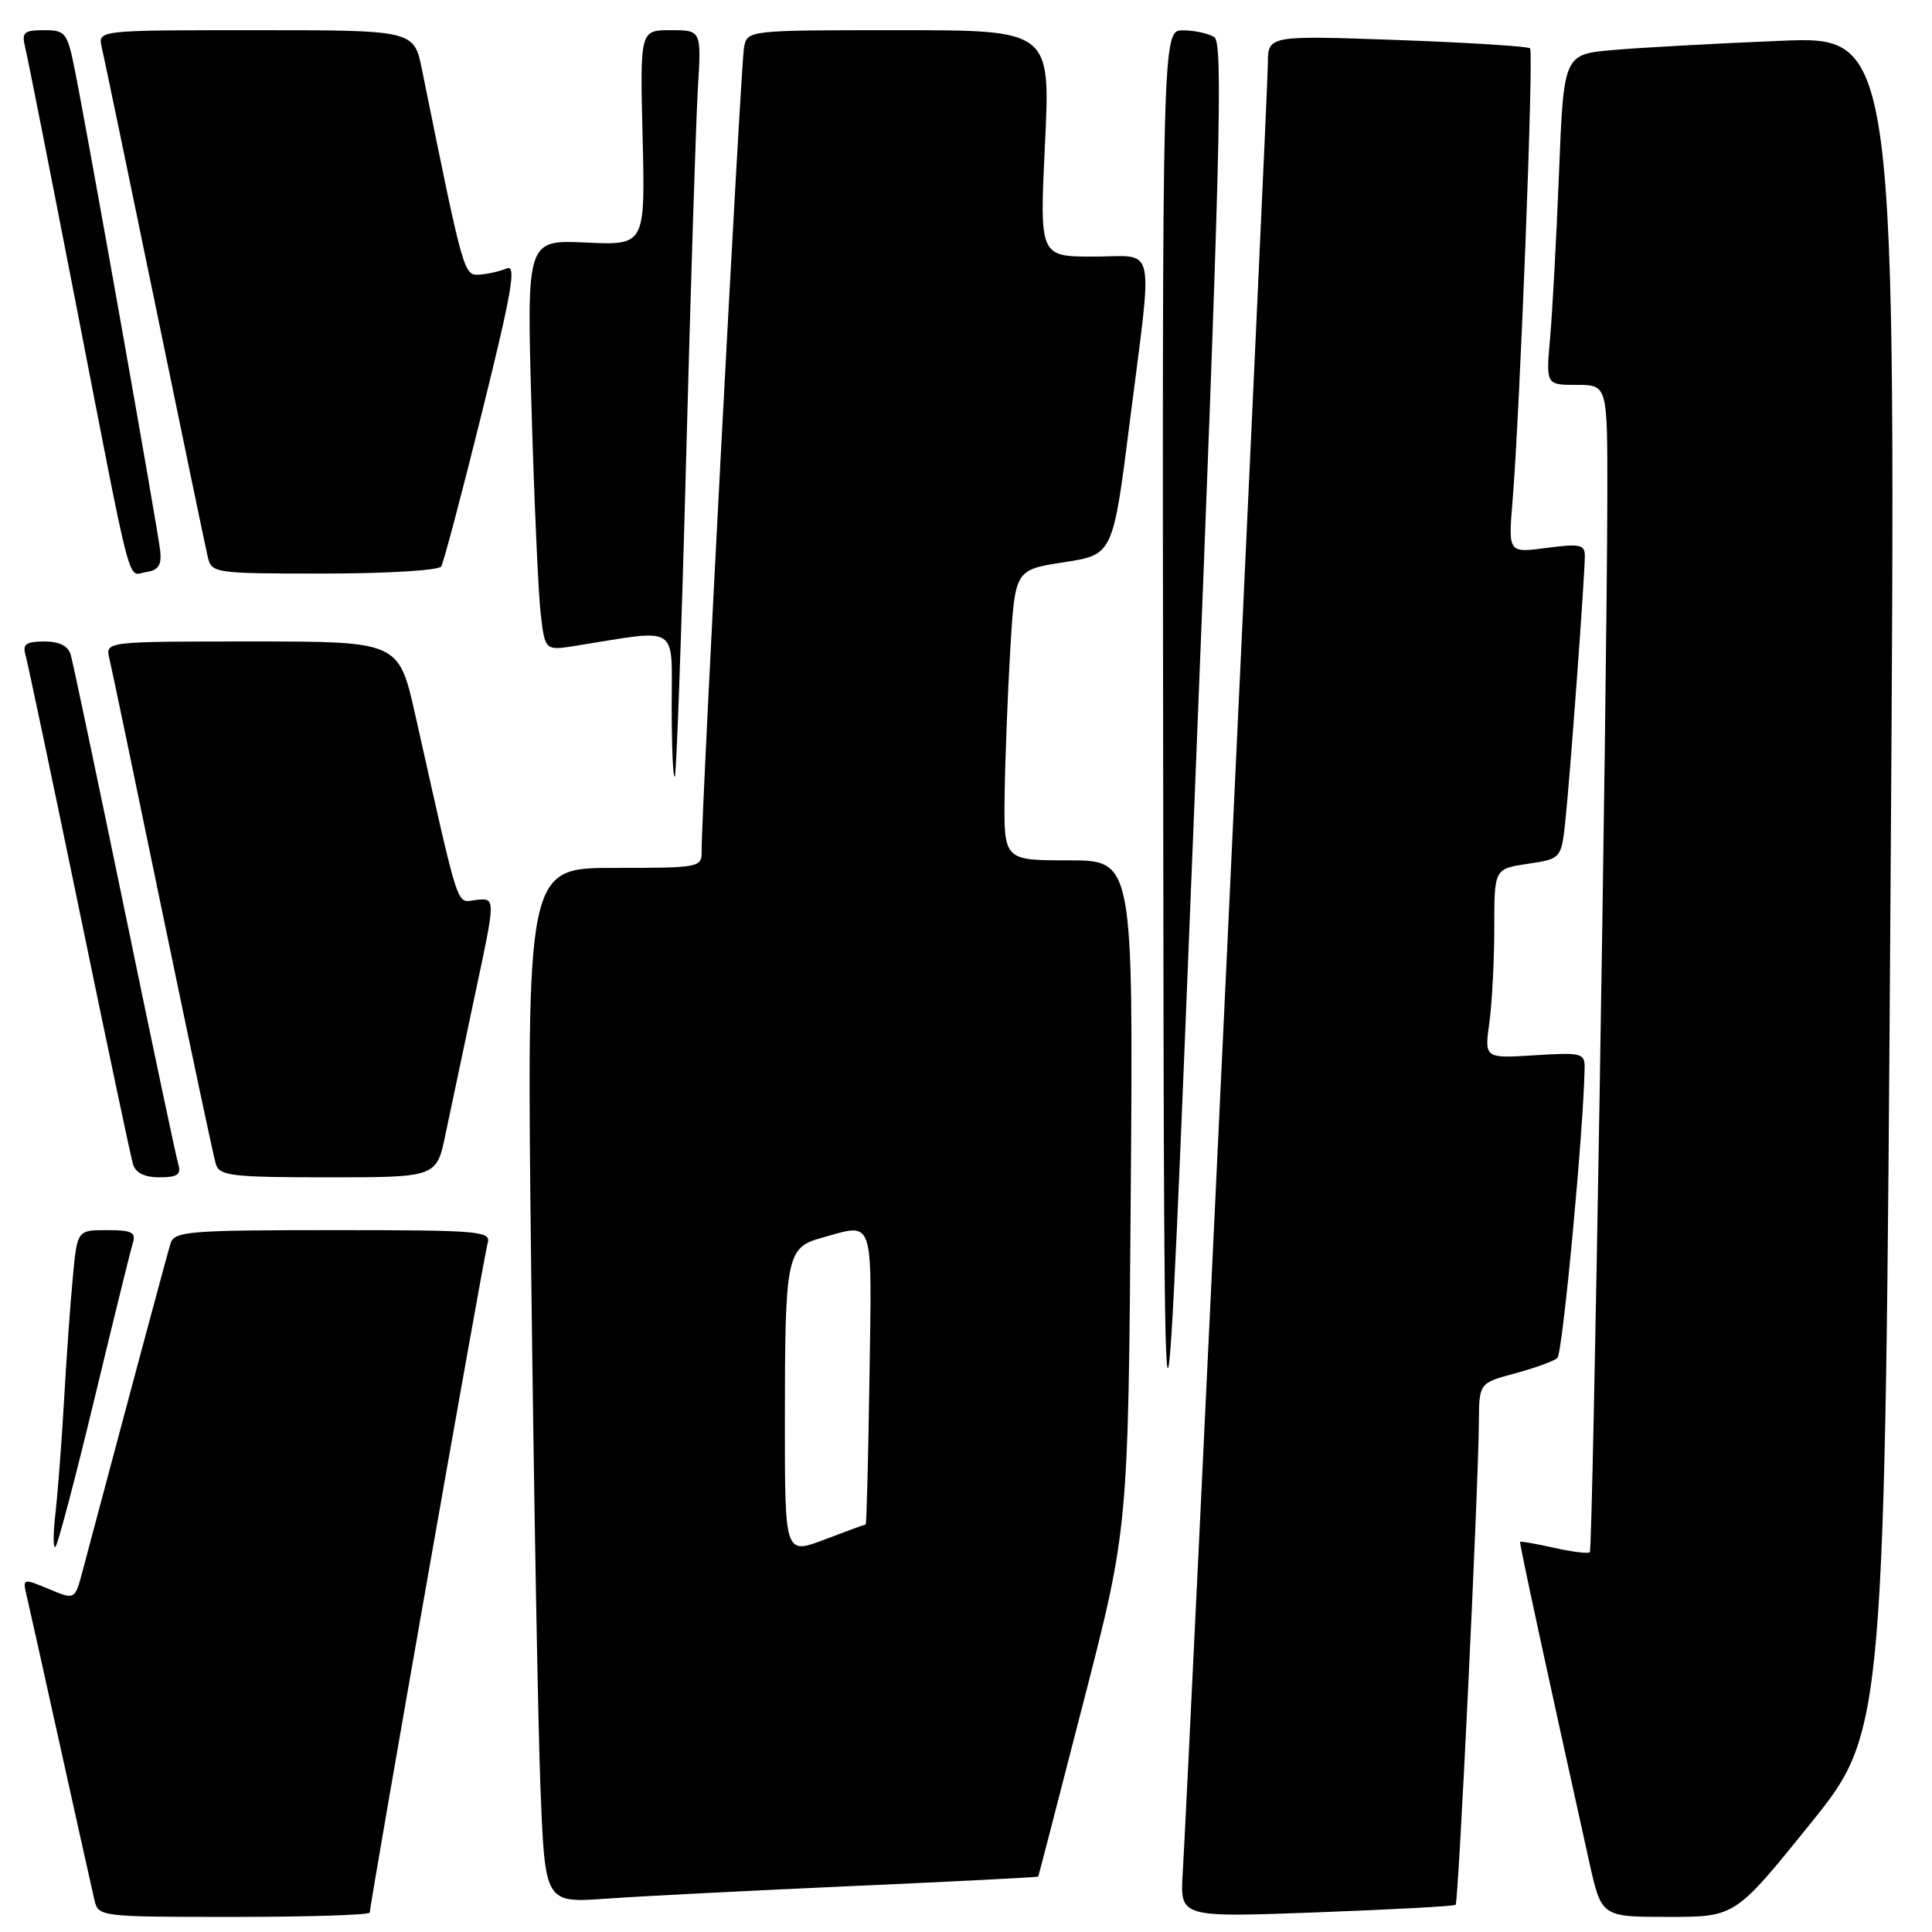 <?xml version="1.0" encoding="UTF-8" standalone="no"?>
<!DOCTYPE svg PUBLIC "-//W3C//DTD SVG 1.1//EN" "http://www.w3.org/Graphics/SVG/1.1/DTD/svg11.dtd" >
<svg xmlns="http://www.w3.org/2000/svg" xmlns:xlink="http://www.w3.org/1999/xlink" version="1.1" viewBox="0 0 256 256">
 <g >
 <path fill="currentColor"
d=" M 49.00 253.42 C 49.00 252.26 64.11 166.44 64.61 164.75 C 65.10 163.12 63.67 163.00 44.13 163.00 C 25.01 163.00 23.09 163.16 22.60 164.75 C 22.16 166.18 18.05 181.48 10.92 208.25 C 9.92 212.00 9.92 212.00 6.46 210.55 C 3.07 209.13 3.00 209.15 3.50 211.30 C 3.79 212.51 5.81 221.60 8.00 231.50 C 10.19 241.40 12.22 250.51 12.51 251.75 C 13.03 253.98 13.20 254.00 31.02 254.00 C 40.91 254.00 49.00 253.74 49.00 253.42 Z  M 192.88 252.40 C 193.26 252.07 195.88 197.70 195.96 188.38 C 196.00 183.26 196.00 183.26 200.75 181.98 C 203.36 181.28 205.89 180.36 206.36 179.94 C 207.06 179.32 209.85 149.56 209.97 141.45 C 210.00 139.55 209.53 139.44 203.35 139.83 C 196.69 140.25 196.69 140.25 197.35 135.49 C 197.71 132.87 198.00 127.21 198.00 122.92 C 198.00 115.12 198.00 115.12 202.44 114.46 C 206.88 113.79 206.88 113.79 207.43 108.65 C 208.05 102.81 210.00 76.29 210.00 73.66 C 210.00 72.16 209.33 72.02 204.93 72.60 C 199.85 73.28 199.85 73.28 200.42 66.39 C 201.41 54.32 203.24 6.91 202.74 6.40 C 202.47 6.14 194.55 5.64 185.13 5.30 C 168.00 4.69 168.00 4.69 168.00 8.46 C 168.00 11.98 157.48 235.58 156.71 248.29 C 156.37 254.07 156.37 254.07 174.43 253.40 C 184.37 253.03 192.67 252.58 192.88 252.40 Z  M 239.84 241.70 C 249.76 229.39 249.76 229.39 250.51 117.08 C 251.26 4.76 251.26 4.76 235.88 5.41 C 227.42 5.76 217.51 6.30 213.85 6.62 C 207.20 7.18 207.20 7.18 206.58 22.84 C 206.24 31.45 205.70 41.31 205.40 44.75 C 204.84 51.00 204.84 51.00 208.92 51.00 C 213.00 51.00 213.00 51.00 212.98 65.75 C 212.93 92.30 211.06 205.27 210.66 205.68 C 210.44 205.89 208.30 205.63 205.91 205.09 C 203.51 204.55 201.49 204.20 201.42 204.31 C 201.31 204.47 205.05 221.79 210.59 246.75 C 212.20 254.00 212.20 254.00 221.06 254.00 C 229.92 254.00 229.92 254.00 239.84 241.70 Z  M 113.00 249.91 C 126.47 249.31 137.53 248.74 137.57 248.66 C 137.62 248.57 140.32 238.15 143.57 225.50 C 149.50 202.50 149.50 202.50 149.83 158.25 C 150.16 114.00 150.16 114.00 141.58 114.00 C 133.00 114.00 133.00 114.00 133.12 105.25 C 133.19 100.44 133.53 91.78 133.87 86.00 C 134.50 75.50 134.50 75.50 140.98 74.50 C 147.47 73.50 147.47 73.50 149.69 56.00 C 152.79 31.53 153.33 34.00 144.87 34.00 C 137.74 34.00 137.74 34.00 138.47 19.00 C 139.19 4.00 139.19 4.00 119.11 4.00 C 99.09 4.00 99.04 4.01 98.59 6.25 C 98.17 8.38 92.91 107.99 92.97 112.75 C 93.00 114.96 92.77 115.00 81.38 115.00 C 69.76 115.00 69.76 115.00 70.39 168.75 C 70.74 198.31 71.30 229.17 71.63 237.33 C 72.23 252.16 72.23 252.16 80.37 251.58 C 84.84 251.26 99.53 250.51 113.00 249.91 Z  M 160.90 4.92 C 160.13 4.43 158.26 4.02 156.75 4.02 C 154.00 4.00 154.00 4.00 154.13 105.25 C 154.26 206.50 154.26 206.50 158.28 106.15 C 161.70 20.63 162.09 5.67 160.90 4.92 Z  M 12.49 185.45 C 15.00 175.03 17.29 165.71 17.59 164.75 C 18.05 163.29 17.49 163.00 14.18 163.00 C 10.23 163.00 10.23 163.00 9.65 169.25 C 9.32 172.69 8.80 180.00 8.49 185.50 C 8.18 191.00 7.66 197.75 7.35 200.50 C 7.03 203.25 7.03 205.25 7.35 204.95 C 7.67 204.65 9.98 195.88 12.49 185.45 Z  M 23.62 154.25 C 23.33 153.29 20.12 138.10 16.49 120.50 C 12.85 102.90 9.65 87.71 9.37 86.75 C 9.03 85.58 7.86 85.00 5.87 85.00 C 3.48 85.00 2.97 85.36 3.37 86.75 C 3.65 87.71 6.85 102.90 10.49 120.50 C 14.12 138.10 17.33 153.29 17.62 154.25 C 17.96 155.41 19.14 156.00 21.13 156.00 C 23.52 156.00 24.03 155.64 23.62 154.25 Z  M 59.04 150.25 C 59.70 147.09 61.46 138.76 62.95 131.74 C 65.68 118.97 65.68 118.97 63.15 119.24 C 60.37 119.53 61.08 121.68 55.03 94.75 C 52.84 85.00 52.84 85.00 33.40 85.00 C 13.96 85.00 13.96 85.00 14.49 87.25 C 14.79 88.49 17.96 103.67 21.54 121.00 C 25.13 138.32 28.30 153.29 28.60 154.25 C 29.08 155.81 30.69 156.00 43.50 156.00 C 57.86 156.00 57.86 156.00 59.04 150.25 Z  M 90.91 61.00 C 91.51 38.17 92.22 16.01 92.47 11.75 C 92.94 4.00 92.94 4.00 88.87 4.00 C 84.80 4.00 84.80 4.00 85.15 18.25 C 85.49 32.50 85.49 32.50 77.64 32.14 C 69.78 31.78 69.78 31.78 70.43 54.14 C 70.79 66.44 71.33 78.69 71.65 81.36 C 72.22 86.22 72.22 86.22 76.36 85.56 C 90.16 83.35 89.00 82.62 89.00 93.53 C 89.00 98.92 89.18 103.15 89.41 102.92 C 89.63 102.69 90.31 83.83 90.91 61.00 Z  M 21.23 73.00 C 20.93 70.20 11.56 17.41 9.91 9.25 C 8.92 4.30 8.68 4.00 5.82 4.00 C 3.17 4.00 2.85 4.29 3.33 6.25 C 3.64 7.49 6.64 22.67 10.01 40.00 C 17.71 79.60 16.81 76.17 19.37 75.80 C 20.98 75.57 21.43 74.89 21.23 73.00 Z  M 58.46 75.06 C 58.78 74.55 61.23 65.29 63.90 54.50 C 67.87 38.48 68.46 35.01 67.13 35.57 C 66.23 35.96 64.60 36.32 63.51 36.39 C 61.45 36.50 61.43 36.43 55.92 9.25 C 54.86 4.00 54.86 4.00 33.91 4.00 C 12.96 4.00 12.96 4.00 13.48 6.25 C 13.77 7.49 16.93 22.67 20.50 40.00 C 24.07 57.33 27.23 72.51 27.52 73.75 C 28.03 75.96 28.31 76.00 42.96 76.00 C 51.18 76.00 58.14 75.58 58.46 75.06 Z  M 104.00 188.62 C 104.00 166.39 104.21 165.31 108.87 164.02 C 115.92 162.06 115.53 160.93 115.21 182.50 C 115.05 193.22 114.82 202.00 114.71 202.00 C 114.59 202.00 112.14 202.90 109.25 204.00 C 104.00 205.99 104.00 205.99 104.00 188.62 Z "/>
</g>
</svg>